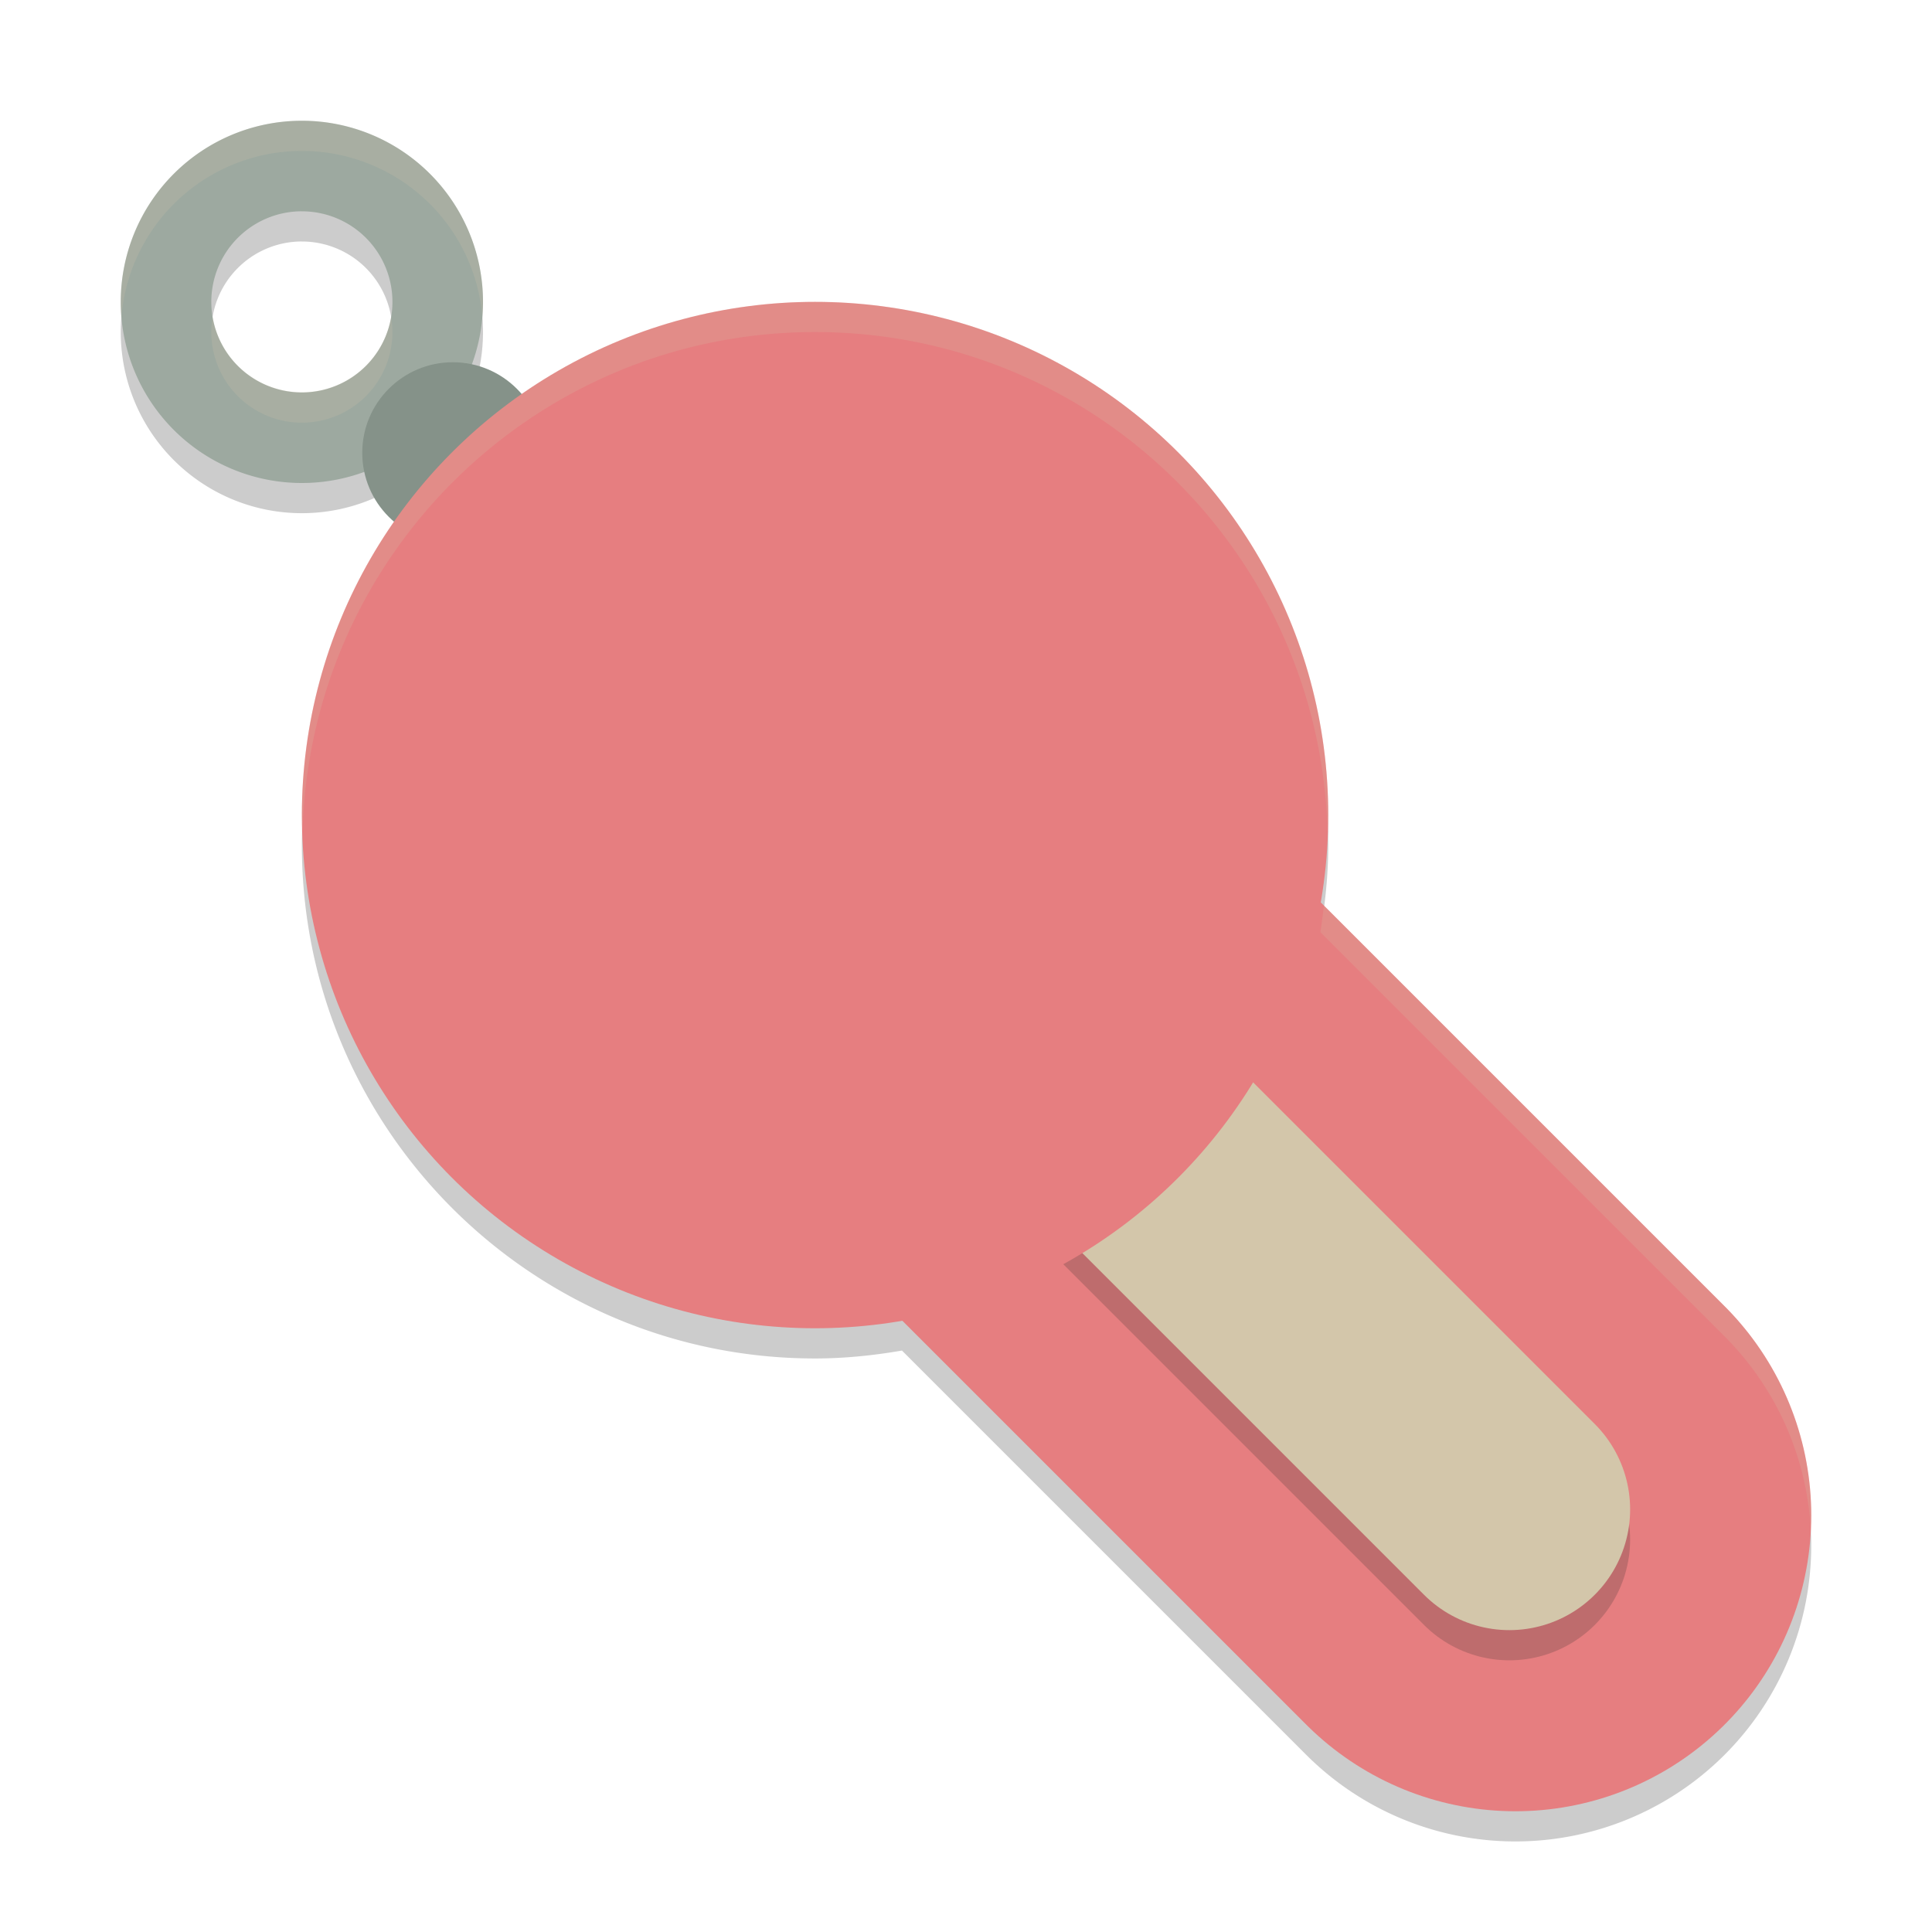 <svg xmlns="http://www.w3.org/2000/svg" width="64" height="64" version="1.1">
 <path style="opacity:0.2" d="m 10,5 a 6,6 0 1 0 6,6 6,6 0 0 0 -6,-6 z M 9.927,8 A 3,3 0 0 1 10,8 3,3 0 1 1 7,11 3,3 0 0 1 9.927,8 Z"/>
 <path style="opacity:0.2" d="m 27,11.001 c -9.389,0 -17,7.611 -17,17 0,9.389 7.611,17 17,17 0.984,0 1.941,-0.101 2.879,-0.262 l 13.391,13.391 a 9.8,9.8 0 0 0 13.859,0 9.8,9.8 0 0 0 0,-13.859 L 43.738,30.88 C 43.899,29.942 44,28.984 44,28.001 c 0,-9.389 -7.611,-17 -17,-17 z"/>
 <path style="fill:none;stroke:#e67e80;stroke-width:19.6;stroke-linecap:round;stroke-linejoin:round" d="M 26.4,26.4 50.2,50.2"/>
 <path style="fill:#9da9a0" d="m 10,4 a 6,6 0 1 0 6,6 6,6 0 0 0 -6,-6 z M 9.927,7 A 3,3 0 0 1 10,7 3,3 0 1 1 7,10 3,3 0 0 1 9.927,7 Z"/>
 <path style="opacity:0.2;fill:none;stroke:#1e2326;stroke-width:8;stroke-linecap:round;stroke-linejoin:round" d="M 26,27 50,51"/>
 <path style="fill:none;stroke:#d3c6aa;stroke-width:8;stroke-linecap:round;stroke-linejoin:round" d="M 26,26 50,50"/>
 <circle style="fill:#859289" cx="15" cy="15" r="3"/>
 <circle style="fill:#e67e80" cx="27" cy="27" r="17"/>
 <path style="fill:#d3c6aa;opacity:0.2" d="M 27 10 C 17.611 10 10 17.611 10 27 C 10 27.169 10.021 27.332 10.025 27.5 C 10.292 18.345 17.78 11 27 11 C 36.224 11 43.714 18.351 43.975 27.512 C 43.981 27.341 44 27.173 44 27 C 44 17.611 36.389 10 27 10 z M 43.857 29.998 C 43.82 30.293 43.788 30.588 43.738 30.879 L 57.129 44.27 A 9.8 9.8 0 0 1 59.986 50.703 A 9.8 9.8 0 0 0 57.129 43.27 L 43.857 29.998 z"/>
 <path style="fill:#d3c6aa;opacity:0.2" d="M 10 4 A 6 6 0 0 0 4.021 10.506 A 6 6 0 0 1 10 5 A 6 6 0 0 1 15.979 10.502 A 6 6 0 0 0 16 10 A 6 6 0 0 0 10 4 z M 12.957 10.496 A 3 3 0 0 1 7.043 10.5 A 3 3 0 0 0 7 11 A 3 3 0 1 0 12.957 10.496 z"/>
</svg>
